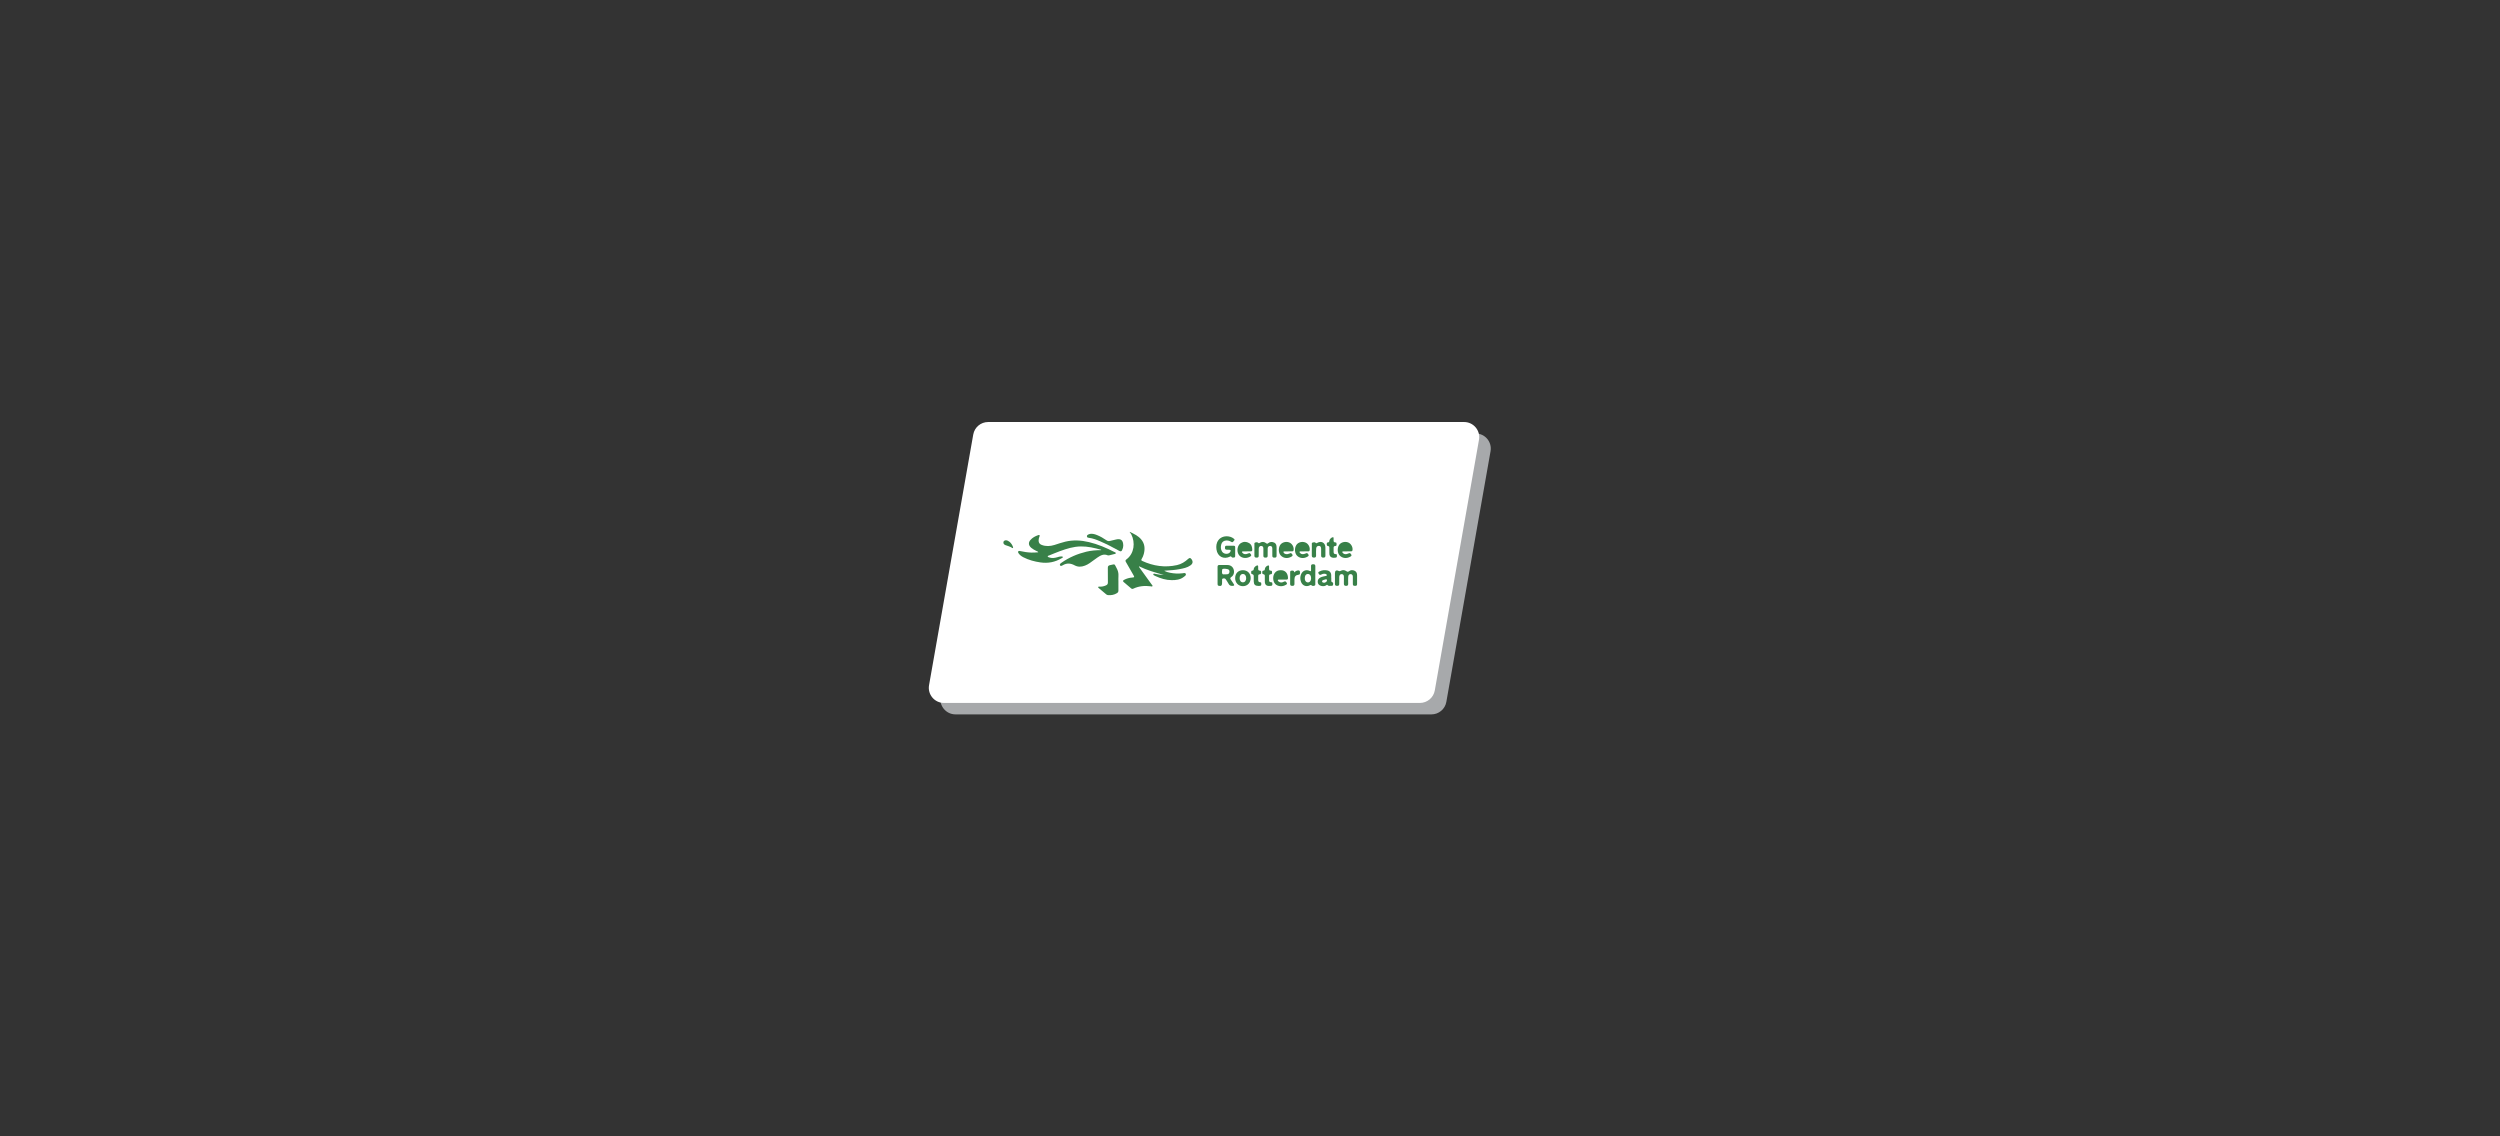 <?xml version="1.0" encoding="UTF-8"?><svg id="Layer_1" xmlns="http://www.w3.org/2000/svg" viewBox="0 0 2573.9 1170"><rect x="0" y="0" width="2573.9" height="1170" fill="#333333" stroke="none"/><defs><style>.cls-1{fill:#fff;}.cls-2{fill:#a7a9ab;}.cls-3{fill:#388048;}</style></defs><path class="cls-2" d="M1473.76,735.51h-490.01c-9.68,0-17.02-8.74-15.34-18.28l45.51-258.08c1.31-7.44,7.78-12.87,15.34-12.87h490.01c9.68,0,17.02,8.74,15.34,18.28l-45.51,258.08c-1.31,7.44-7.78,12.87-15.34,12.87Z"/><path class="cls-1" d="M1461.86,723.72h-490.01c-9.68,0-17.02-8.74-15.34-18.28l45.51-258.08c1.31-7.44,7.78-12.87,15.34-12.87h490.01c9.68,0,17.02,8.74,15.34,18.28l-45.51,258.08c-1.31,7.44-7.78,12.87-15.34,12.87Z"/><g><path class="cls-3" d="M1068.93,568.63c-.42-.97-1.13-1.02-1.67-1.28-1.91-.92-3.78-1.89-5.41-3.25-2.9-2.41-3.32-5.36-1.07-8.03,2.16-2.56,5.05-4.07,8.18-5.14,1.21-.41,1.78,.06,1.29,1.34-.51,1.32-.95,2.63-.95,4.07,0,2.39,.92,3.83,3.17,4.69,4.37,1.67,8.77,1.4,13.16,.04,3.72-1.15,7.38-2.51,11.19-3.4,8.15-1.92,16.25-1.46,24.32,.46,9.2,2.18,17.83,5.89,26.2,10.2,.56,.29,1.57,.43,1.41,1.31-.12,.66-1.02,.67-1.62,.83-1.54,.42-3.1,.79-4.65,1.17-.69,.17-1.41,.37-2.08,.08-4.07-1.77-7.35,.14-10.52,2.28-2.75,1.85-5.39,3.89-8.09,5.81-1.46,1.04-3.06,1.85-4.73,2.51-3.63,1.43-7.23,1.59-10.74-.31-4.01-2.16-7.97-2.52-12.03-.11-.88,.52-2.22,1.32-2.9,.14-.68-1.19,.6-2.07,1.53-2.72,7.79-5.45,16.38-9.11,25.61-11.34,5-1.2,10.08-1.56,15.17-1.57,.15-.31-.03-.42-.19-.46-6.79-1.86-13.61-3.47-20.75-3.37-7.56,.11-14.61,2.34-21.58,4.89-3.78,1.39-7.49,2.95-11.22,4.46-.49,.2-1.32,.22-1.27,.93,.04,.62,.8,.77,1.32,.97,2.9,1.14,5.78,.68,8.65-.15,1.23-.36,2.43-.83,3.73-.79,.67,.02,1.61-.25,1.82,.6,.18,.73-.72,.93-1.25,1.25-6.73,4.03-13.95,5.43-21.74,4.3-6.19-.9-12.14-2.48-17.71-5.36-1.9-.98-3.57-2.24-4.81-4.01-.4-.57-.77-1.25-.34-1.95,.46-.75,1.23-.54,1.91-.39,3.81,.84,7.67,1.46,11.57,1.59,2.32,.08,4.64-.17,7.09-.28Z"/><path class="cls-3" d="M1198.62,587.71c2.11,1.08,4.06,1.59,6.03,1.99,4.16,.85,8.35,1.05,12.59,.55,1.21-.14,3.08-.85,3.62,.68,.52,1.5-1.22,2.37-2.29,3.19-3.6,2.76-7.9,3.18-12.21,3.17-5.92-.01-11.47-1.71-16.79-4.22-.29-.14-.6-.24-.86-.42-.61-.39-1.66-.65-1.28-1.59,.33-.82,1.24-.4,1.89-.25,2.93,.68,5.89,1.06,8.91,1.11-8.65-2.43-17.3-4.82-25.67-8.95,.3,1.26,1.01,1.97,1.56,2.74,3.88,5.39,7.78,10.76,11.66,16.15,.35,.49,1.11,.97,.72,1.63-.4,.68-1.18,.21-1.77,.14-6.22-.79-12.26-.29-17.98,2.46-.9,.43-1.55,.21-2.25-.39-2.47-2.13-4.95-4.24-7.45-6.32-1.18-.98-1.1-1.67,.27-2.4,2.64-1.4,5.43-2.16,8.42-2.38,2.27-.17,2.37-.44,1.25-2.4-2.58-4.55-5.15-9.11-7.81-13.62-.7-1.19-.55-1.85,.55-2.67,8.24-6.07,9.14-17.46,5.07-25.61-.45-.89-1.15-1.66-1.74-2.49,.08-.07,.2-.23,.23-.21,4.13,2.04,8.37,3.99,11.45,7.52,3.85,4.41,4.3,9.65,2.89,15.13-.48,1.86-1.22,3.63-2.24,5.27-.55,.88-.46,1.52,.55,1.98,11.5,5.3,23.44,7.07,35.88,4.29,4.39-.98,8.14-3.33,11.44-6.36,1.45-1.34,2.4-1.25,3.53,.39,1.68,2.42,1.33,4.47-1.15,6.26-3.32,2.4-7.26,3.09-11.14,3.87-4.9,.98-9.89,1.19-14.86,1.55-.23,.02-.45,.09-1.01,.22Z"/><path class="cls-3" d="M1151.47,599.17c0,2.93-.03,5.86,.01,8.79,.02,1.21-.44,2.04-1.46,2.69-2.88,1.81-6.02,2.37-9.36,2.04-.72-.07-1.33-.41-1.88-.88-2.38-2.02-4.78-4.02-7.16-6.04-.42-.36-1.14-.73-.95-1.32,.24-.78,1.09-.48,1.68-.46,2.22,.1,4.29-.41,6.31-1.31,1.39-.62,2.01-1.47,1.98-3.07-.1-4.96,.03-9.93-.07-14.9-.03-1.72,.57-2.51,2.26-2.86,5.72-1.21,4.21-1.51,6.75,3.01,1.45,2.59,2.14,5.24,1.92,8.2-.15,2.03-.03,4.07-.03,6.11Z"/><path class="cls-3" d="M1271.68,568.12c0,1.34,.02,2.68,0,4.01-.01,.75,.11,1.66-.93,1.82-.98,.15-2.15,.48-2.82-.53-.45-.68-.64-.84-1.42-.44-6.65,3.4-13.09,.06-14.1-7.35-.46-3.35-.12-6.61,1.99-9.48,4.06-5.53,12.15-4.62,15.66-1.72,.63,.52,1.53,1.1,.63,1.98-.81,.79-1.36,2.52-3.02,1.49-1.57-.97-3.2-1.53-5.06-1.45-2.6,.11-4.57,1.47-5.23,3.97-.68,2.58-.7,5.18,.84,7.55,1.85,2.85,6.75,3.02,8.35,.29,.93-1.58,.62-2.19-1.17-2.25-.57-.02-1.15,0-1.72,0-2.24-.04-2.71-.61-2.47-2.76,.1-.93,.53-1.4,1.45-1.4,2.49,0,4.98,0,7.47,0,1.14,0,1.59,.59,1.56,1.68-.03,1.53,0,3.06,0,4.59Z"/><path class="cls-3" d="M1253.56,592.33c0-2.87,.04-5.73-.02-8.6-.03-1.44,.48-2.09,2-2.05,2.74,.07,5.49-.01,8.24,.04,3.18,.06,5.43,1.72,6.35,4.58,.91,2.85,.09,6.08-2.34,7.69-1.52,1.01-1.36,1.77-.45,3,1.06,1.43,1.99,2.96,2.97,4.46,.71,1.08,.39,1.59-.89,1.71-1.99,.19-3.6-.12-4.57-2.19-.7-1.49-1.82-2.77-2.62-4.21-.75-1.34-1.89-1.43-3.13-1.14-1.24,.29-.83,1.4-.89,2.23-.06,.89,0,1.78-.02,2.67-.02,2.42-1.18,3.24-3.55,2.57-1.09-.31-1.07-1.14-1.08-1.97-.02-2.93,0-5.86,0-8.79Zm7.83-.98c.78-.04,1.56-.03,2.31-.14,1.04-.15,1.75-.78,2-1.81,.27-1.11,.17-2.16-.77-2.98-.84-.73-5.17-1.2-6.12-.63-.2,.12-.45,.34-.48,.54-.2,1.45-.48,3.01,.1,4.34,.53,1.21,1.96,.43,2.95,.68Z"/><path class="cls-3" d="M1374.4,595.15c0-1.66,0-3.32,0-4.97,0-2.6,1.42-3.57,3.75-2.4,.82,.42,1.3,.4,2.05-.01,2.02-1.12,4.1-1.05,5.96,.29,.98,.7,1.67,.86,2.68,.08,1.85-1.43,3.93-1.46,5.96-.44,1.95,.98,2.43,2.79,2.4,4.84-.04,2.93-.06,5.87,0,8.8,.03,1.49-.73,1.86-2.03,1.83-1.24-.03-2.35-.09-2.33-1.76,.02-2.49,0-4.97-.01-7.46,0-1.48-.43-2.69-2.14-2.87-1.41-.14-2.52,.93-2.61,2.7-.12,2.35-.12,4.72-.05,7.07,.05,1.57-.38,2.35-2.13,2.35-1.8,0-2.35-.76-2.29-2.44,.09-2.23,.02-4.46,.02-6.69,0-1.54-.35-2.86-2.21-2.99-1.46-.1-2.52,1.05-2.59,2.95-.09,2.36-.11,4.72-.02,7.08,.06,1.64-.69,2.09-2.19,2.08-1.48-.02-2.28-.47-2.22-2.1,.08-1.97,.02-3.95,.02-5.93Z"/><path class="cls-3" d="M1291.5,566.17c0-1.78-.03-3.57,0-5.35,.02-.79-.32-1.84,.67-2.2,1.06-.39,2.37-.62,3.25,.27,.67,.67,.96,.41,1.55,.04,2.3-1.43,4.61-1.34,6.72,.43,.81,.68,1.22,.51,1.91-.05,1.93-1.57,4.1-1.73,6.29-.65,2.06,1.01,2.44,2.93,2.42,5.02-.03,2.87-.05,5.73,0,8.6,.03,1.49-.75,1.85-2.04,1.82-1.23-.02-2.35-.06-2.34-1.75,.02-2.48,0-4.97-.01-7.45,0-1.49-.43-2.74-2.16-2.81-1.76-.07-2.54,1.1-2.6,2.67-.1,2.48-.11,4.97-.05,7.45,.04,1.62-.83,1.9-2.17,1.89-1.32,0-2.25-.27-2.22-1.88,.04-2.42,0-4.84,0-7.26,0-1.47-.35-2.71-2.09-2.88-1.52-.15-2.61,.9-2.7,2.8-.11,2.42-.11,4.84-.04,7.26,.05,1.56-.69,1.98-2.1,1.97-1.41-.01-2.37-.3-2.31-2,.07-1.97,.02-3.95,.01-5.92Z"/><path class="cls-3" d="M1156.47,561.85c-.05,1.35-.42,3.02-1.21,4.58-.63,1.23-1.39,1.56-2.76,.8-6.59-3.66-13.28-7.12-20.21-10.1-3.58-1.54-7.22-2.92-11.14-3.39-.88-.1-1.93-.29-2.09-1.35-.18-1.21,.79-1.83,1.75-2.23,2.95-1.25,5.81-.4,8.55,.68,3.51,1.39,6.78,3.29,9.87,5.45,1.15,.8,2.23,1.01,3.58,.63,2.03-.57,4.1-.97,6.15-1.47,5.07-1.22,7.5,.71,7.51,6.39Z"/><path class="cls-3" d="M1354.18,592.29c0,2.86,.01,5.73,0,8.59,0,.73,.21,1.66-.68,2.02-1.02,.41-2.24,.6-3.09-.16-.67-.6-.99-.6-1.73-.19-3.65,2.04-7.76,.46-9.2-3.46-1.01-2.75-1.03-5.48,.21-8.17,1.6-3.45,5.2-4.83,8.62-3.16,1.28,.63,1.55,.35,1.5-.92-.05-1.27,.06-2.55-.02-3.82-.11-1.62,.65-2.08,2.16-2.1,1.61-.02,2.32,.48,2.27,2.19-.1,3.05-.03,6.11-.03,9.16Zm-10.81,3.05c0,.89,.05,1.77,.51,2.58,1.11,1.99,3.51,2.32,4.94,.67,1.4-1.61,1.41-4.96,.02-6.57-1.44-1.67-3.88-1.39-4.93,.56-.47,.87-.55,1.81-.54,2.77Z"/><path class="cls-3" d="M1318.64,587.05c4.83-.05,7.36,3.42,7.43,8.13,.02,1.16-.62,1.56-1.69,1.55-2.43-.01-4.86,0-7.29,.02-.54,0-1.27-.18-1.47,.55-.17,.63,.39,1.05,.82,1.41,1.74,1.43,3.67,1.16,5.39,.18,1.75-.99,2.29,.17,2.97,1.23,.84,1.32-.41,1.67-1.15,2.12-3.46,2.11-8.31,1.58-10.81-1.13-2.51-2.73-2.7-8.11-.38-11.24,1.43-1.93,3.42-2.84,6.19-2.82Z"/><path class="cls-3" d="M1326.31,567.69c-1.34,0-2.69-.04-4.03,.01-1.06,.04-1.15,.58-.6,1.38,1.14,1.66,3.26,1.97,5.92,.81,.76-.33,1.4-.83,2.21,.04,1.47,1.58,1.4,2.32-.5,3.35-3.81,2.06-8.02,1.51-10.73-1.41-2.36-2.54-2.62-7.53-.56-10.75,1.76-2.75,5.9-3.94,9.25-2.66,3.03,1.16,5.03,4.64,4.58,7.86-.13,.96-.64,1.32-1.53,1.33-1.34,0-2.68,0-4.03,0v.04Z"/><path class="cls-3" d="M1387.02,567.67c-1.28,0-2.56,0-3.84,0-.44,0-.97-.04-1.15,.47-.17,.48,.22,.83,.5,1.17,1.28,1.5,3.18,1.71,5.82,.5,.93-.43,1.59-.57,2.31,.36,1.22,1.57,1.16,2.08-.64,3.07-3.79,2.08-8.01,1.56-10.74-1.33-2.39-2.53-2.69-7.47-.64-10.74,1.73-2.77,5.84-3.99,9.22-2.75,2.97,1.1,5.04,4.61,4.66,7.82-.11,.94-.54,1.38-1.47,1.39-1.34,0-2.68,0-4.03,0v.03Z"/><path class="cls-3" d="M1283.65,567.67c-1.21,0-2.43-.01-3.64,0-.43,0-.98-.08-1.19,.41-.24,.57,.22,.95,.56,1.31,1.28,1.38,3.22,1.54,5.69,.45,.78-.35,1.43-.74,2.2,.13,1.43,1.61,1.35,2.28-.61,3.33-4.2,2.24-9.27,1.18-11.41-2.39-2.31-3.85-1.2-9.65,2.35-11.8,2.75-1.67,5.63-1.6,8.38-.01,2.62,1.52,3.22,4.12,3.3,6.91,.03,1.1-.47,1.66-1.6,1.65-1.34-.02-2.68,0-4.03,0v.02Z"/><path class="cls-3" d="M1342.84,567.67c-1.21,0-2.43-.01-3.64,0-.43,0-.98-.12-1.19,.39-.24,.56,.2,.96,.53,1.34,1.21,1.37,3.21,1.56,5.68,.44,.91-.41,1.58-.63,2.32,.32,1.24,1.58,1.18,2.09-.6,3.08-3.78,2.1-8.13,1.57-10.73-1.31-2.38-2.63-2.61-7.76-.47-10.93,1.81-2.7,5.73-3.78,9.11-2.52,3.02,1.13,5.01,4.61,4.56,7.85-.13,.96-.64,1.33-1.52,1.33-1.34,0-2.68,0-4.03,0v.02Z"/><path class="cls-3" d="M1370.64,594.86c0,1.02,0,2.04,0,3.06,0,.6,.12,1.16,.79,1.38,1.48,.47,1.15,1.68,1.03,2.71-.15,1.23-1.21,1.18-2.09,1.13-1.28-.08-2.7,.48-3.73-.87-.37-.48-.82,.05-1.16,.28-1.61,1.07-3.33,1.18-5.15,.7-2.17-.57-3.36-1.77-3.61-3.72-.28-2.17,.58-3.84,2.58-4.89,1.66-.88,3.5-1.18,5.31-1.58,.55-.12,1.46-.02,1.4-.95-.05-.82-.75-1.16-1.46-1.3-1.51-.31-2.96,.02-4.26,.74-1.59,.88-2.24-.13-2.83-1.24-.7-1.32,.46-1.65,1.27-2.08,2.49-1.3,5.16-1.46,7.85-.95,2.4,.46,3.77,2.06,3.98,4.51,.09,1.01,.01,2.04,.01,3.06h.05Zm-7.4,5.15c.46-.15,1.1-.25,1.63-.56,.94-.54,1.63-1.46,1.23-2.51-.42-1.11-1.42-.27-2.16-.2-.49,.05-.98,.24-1.45,.42-.73,.27-1.49,.63-1.33,1.58,.17,1.02,1.09,1.09,2.07,1.27Z"/><path class="cls-3" d="M1279.72,587.06c4.74,.03,8.01,3.4,7.93,8.2-.07,4.8-3.39,8.23-7.98,8.25-4.6,.02-8.01-3.47-8-8.21,0-5.01,3.19-8.27,8.06-8.25Zm-3.46,8.12c0,2.62,1.28,4.31,3.31,4.36,2.05,.05,3.41-1.61,3.45-4.22,.04-2.56-1.3-4.31-3.31-4.36-2.05-.04-3.44,1.67-3.45,4.22Z"/><path class="cls-3" d="M1350.61,566.05c0-1.72-.03-3.44,.01-5.16,.02-.84-.35-1.97,.78-2.32,1.01-.31,2.28-.55,3.09,.28,.71,.74,1.07,.45,1.72,.07,4.22-2.43,8.32-.1,8.37,4.75,.03,2.67-.06,5.35,.03,8.02,.06,1.66-.4,2.45-2.24,2.43-1.89-.02-2.23-.96-2.18-2.54,.07-2.16,.04-4.33,0-6.5-.03-2.09-.76-3.05-2.34-3.06-1.85-.02-2.66,1.2-2.78,2.79-.16,2.22-.15,4.46-.08,6.68,.05,1.63-.19,2.65-2.23,2.63-2.07-.03-2.23-1.16-2.18-2.73,.06-1.78,.01-3.57,.01-5.35Z"/><path class="cls-3" d="M1295.88,603.26c-3.68-.03-4.96-1.28-5.07-4.64-.05-1.53-.03-3.06-.01-4.58,.02-1.37,.16-2.66-1.8-2.97-.99-.15-.83-1.29-.83-2.11,0-.78,.3-1.4,1.19-1.45,1.2-.07,1.4-.8,1.45-1.81,.07-1.43,2.21-3.44,3.65-3.57,.75-.07,.86,.43,.89,.95,.05,.76,.07,1.53,.03,2.29-.05,1.22,.15,2.14,1.7,2.14,1.23,0,1.35,.93,1.36,1.89,.01,1-.24,1.82-1.42,1.85-1.41,.03-1.67,.87-1.63,2.03,.04,1.08,.05,2.17,0,3.25-.08,1.61,.07,2.9,2.2,2.98,1.16,.04,.95,1.15,.97,1.95,.03,.82-.14,1.56-1.14,1.68-.63,.08-1.27,.1-1.54,.11Z"/><path class="cls-3" d="M1302.21,596.14c0-.89-.03-1.78,0-2.68,.05-1.18-.07-2.11-1.59-2.3-1.22-.15-1.04-1.25-1.06-2.13-.02-.88,.3-1.51,1.28-1.54,1.1-.04,1.34-.68,1.39-1.64,.09-1.66,1.91-3.48,3.5-3.68,.62-.08,.82,.22,.84,.73,.03,.64,.06,1.28,.03,1.91-.08,1.5-.09,2.83,2.06,2.77,1.04-.03,.99,.97,1,1.74,.02,.87-.05,1.83-1.15,1.86-1.85,.04-1.99,1.14-1.91,2.55,.06,.95,.06,1.91,0,2.87-.11,1.66,.12,2.91,2.26,2.86,1.17-.03,1.14,.97,1.15,1.82,.01,.99-.21,1.79-1.39,1.9-3.43,.32-6.64,.18-6.4-5.12,.03-.64,0-1.27,0-1.91Z"/><path class="cls-3" d="M1368.65,567.01c0-.95-.02-1.91,0-2.86,.03-1.06-.15-1.87-1.45-2.01-1.22-.13-1.19-1.12-1.21-2.03-.01-.93,.22-1.66,1.32-1.71,1.12-.04,1.29-.75,1.35-1.68,.08-1.49,2.12-3.5,3.56-3.63,.64-.06,.76,.34,.78,.81,.03,.7,.07,1.4,.02,2.1-.11,1.44,.12,2.48,1.96,2.47,1.16,0,1.09,1.02,1.1,1.86,.01,.87-.04,1.81-1.18,1.8-1.74-.02-1.96,.98-1.88,2.36,.06,1.08,.04,2.16,0,3.24-.06,1.68,.3,2.93,2.39,2.79,1.05-.07,1.02,.75,1.02,1.46,0,.87,.17,1.87-1.09,2.1-3.31,.61-6.88,.07-6.69-4.78,.03-.76,0-1.53,0-2.29Z"/><path class="cls-3" d="M1332.45,589.41c1.32-1.35,2.56-2.09,4.12-2.14,1.13-.03,1.88,.45,1.8,1.68-.07,1.09,.54,2.5-1.41,2.76-3.02,.4-4.16,1.75-4.25,4.8-.05,1.52-.08,3.05,0,4.57,.08,1.62-.71,2.09-2.2,2.1-1.46,.01-2.26-.36-2.22-2.03,.08-3.81,.02-7.63,.03-11.44,0-1.01-.16-2.16,1.39-2.2,1.26-.04,2.69-.35,2.76,1.91Z"/><path class="cls-3" d="M1035.66,556.23c1.43,.12,2.67,.73,3.77,1.65,1.7,1.43,2.82,3.25,3.53,5.34,.09,.27,.12,.66,0,.89-.19,.34-.6,.2-.85,.03-2.11-1.54-4.67-1.97-7.02-2.92-1.33-.54-2.26-1.55-2-3.1,.22-1.36,1.35-1.73,2.58-1.88Z"/></g></svg>